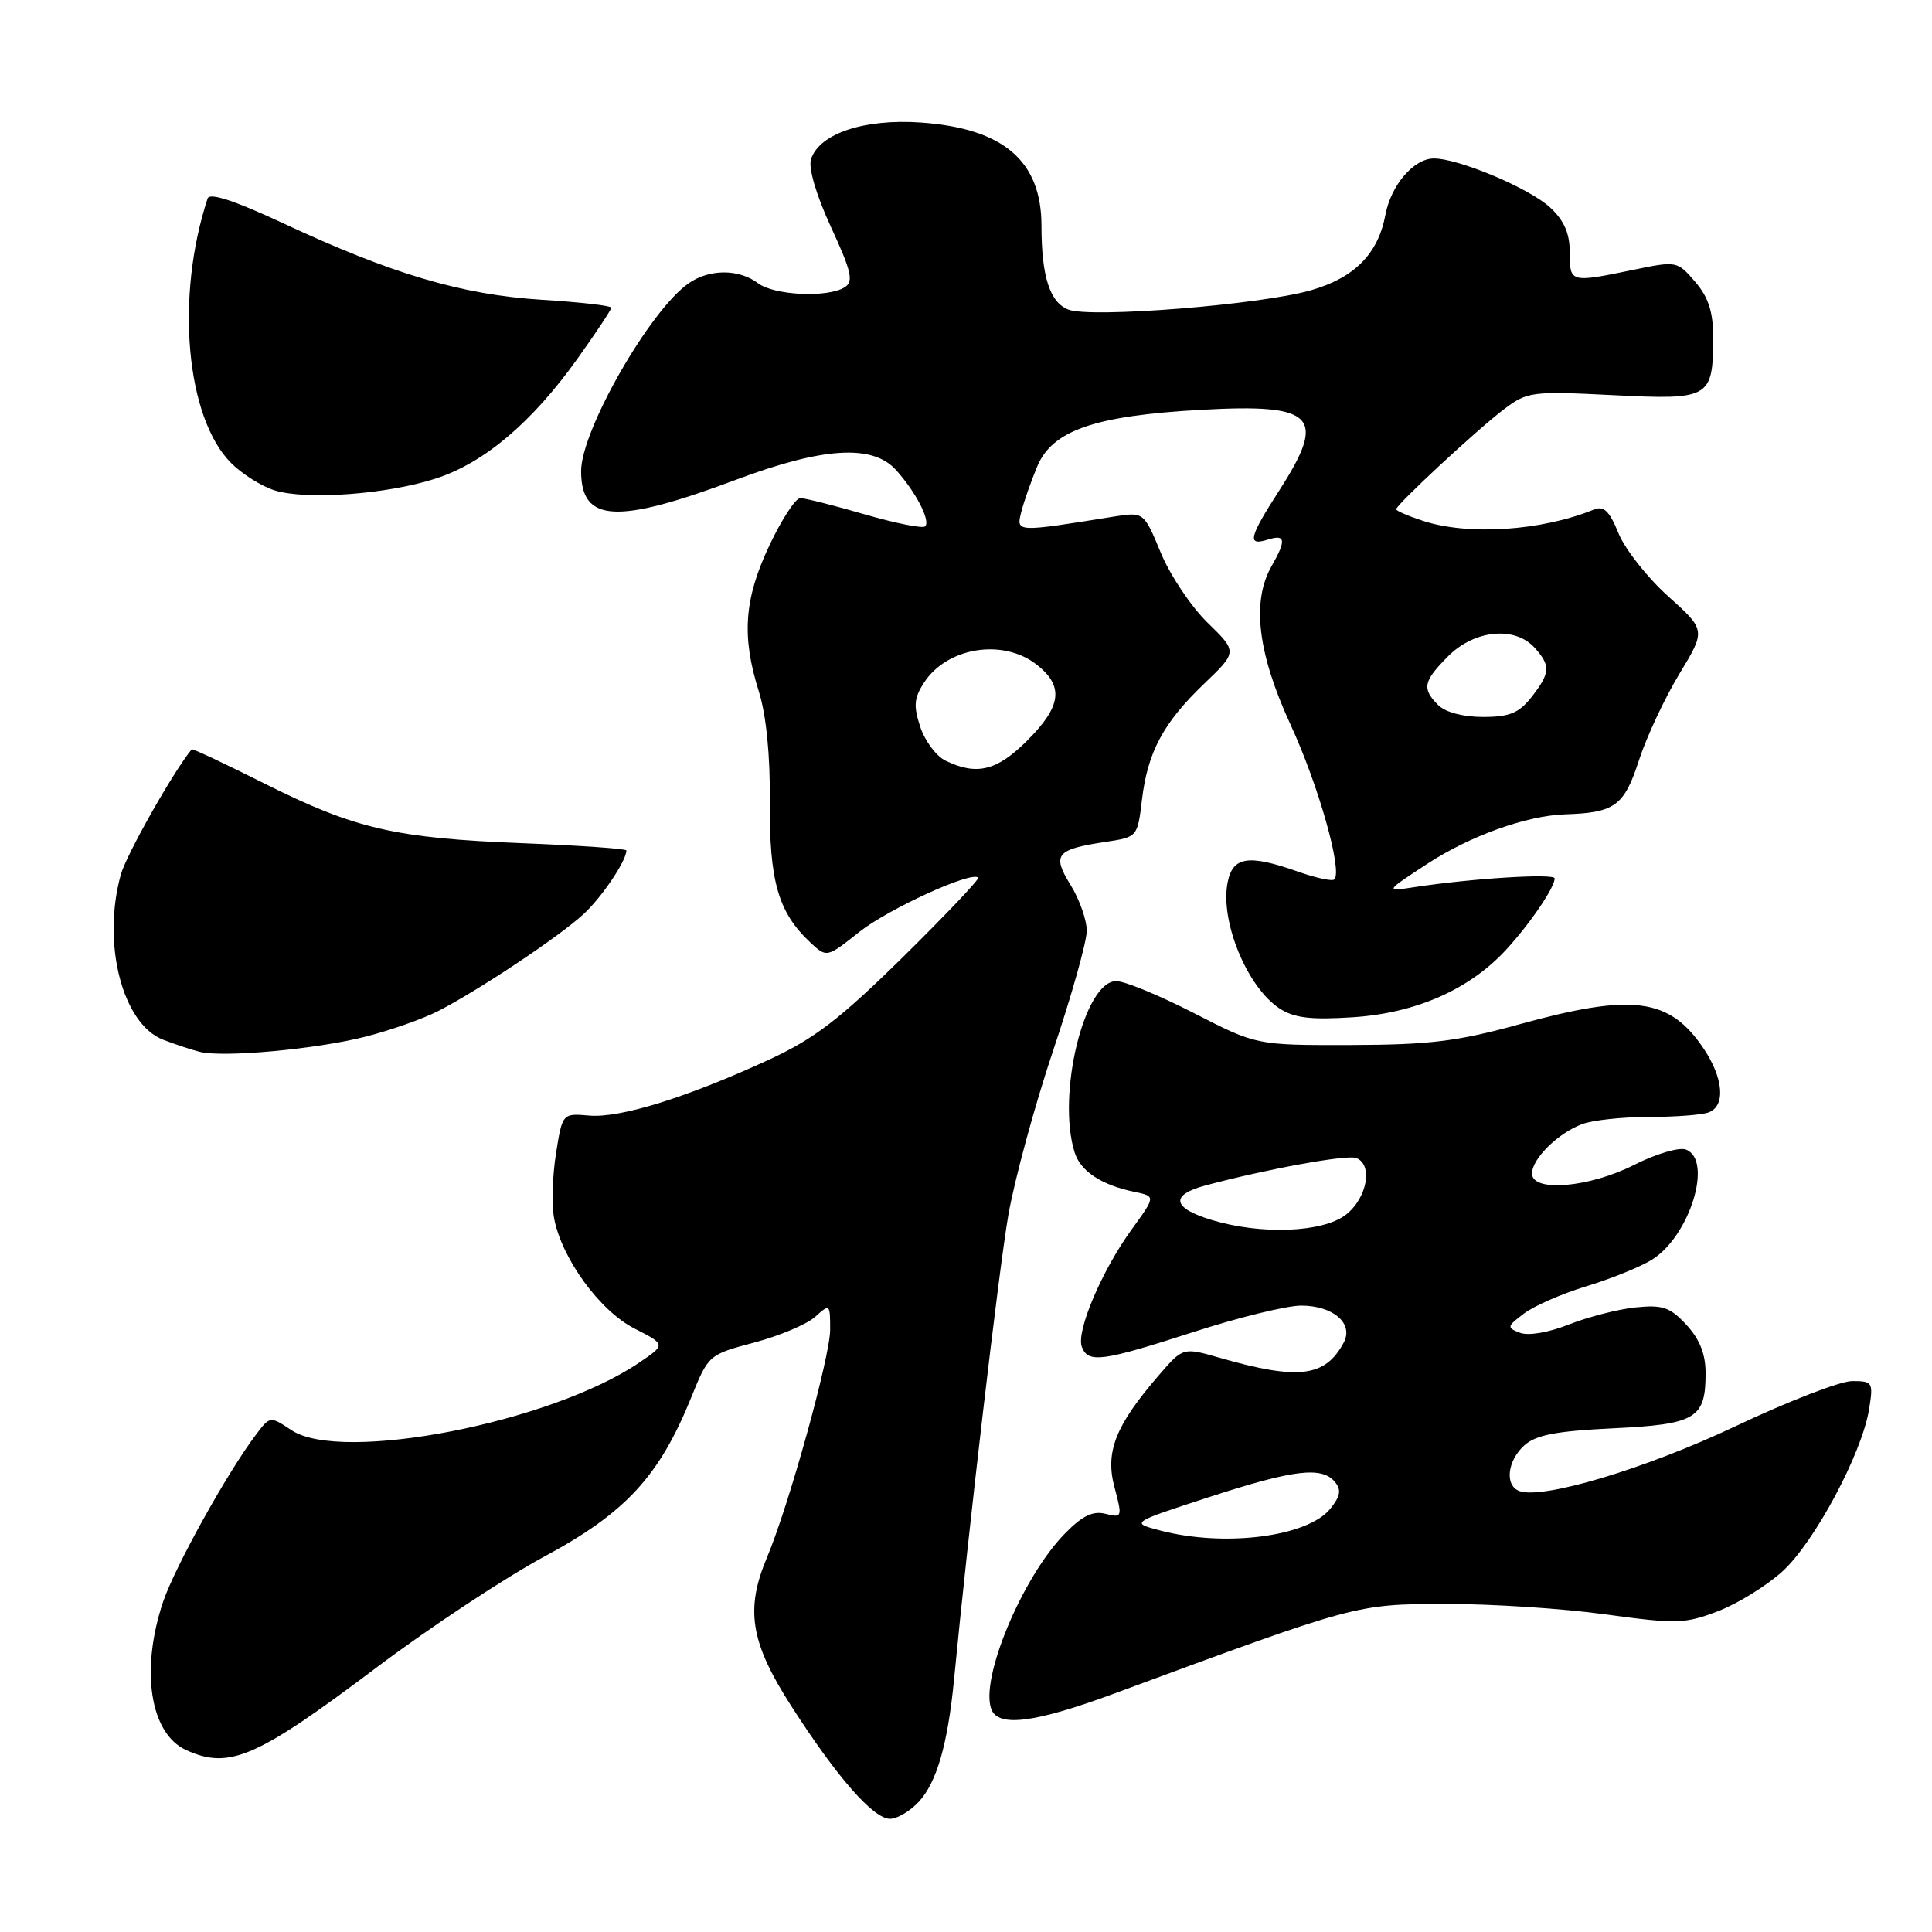 <?xml version="1.0" encoding="UTF-8" standalone="no"?>
<!DOCTYPE svg PUBLIC "-//W3C//DTD SVG 1.1//EN" "http://www.w3.org/Graphics/SVG/1.1/DTD/svg11.dtd" >
<svg xmlns="http://www.w3.org/2000/svg" xmlns:xlink="http://www.w3.org/1999/xlink" version="1.1" viewBox="0 0 256 256">
 <g >
 <path fill="currentColor"
d=" M 121.74 238.75 C 124.13 236.17 125.59 231.09 126.42 222.50 C 128.31 202.83 132.35 168.26 133.61 161.00 C 134.43 156.32 137.09 146.52 139.54 139.22 C 142.00 131.91 144.00 124.77 144.00 123.34 C 144.00 121.91 143.04 119.17 141.86 117.27 C 139.36 113.23 139.93 112.54 146.53 111.55 C 150.70 110.92 150.73 110.89 151.31 106.01 C 152.07 99.65 154.12 95.81 159.55 90.60 C 163.97 86.37 163.97 86.37 160.00 82.50 C 157.82 80.37 155.03 76.20 153.80 73.22 C 151.56 67.82 151.56 67.82 147.53 68.46 C 134.56 70.54 134.65 70.54 135.32 67.85 C 135.66 66.49 136.62 63.77 137.44 61.80 C 139.44 57.02 145.07 55.08 159.22 54.30 C 174.27 53.46 175.86 55.13 169.50 65.00 C 165.48 71.25 165.21 72.38 168.00 71.50 C 170.34 70.76 170.46 71.57 168.50 75.00 C 165.82 79.68 166.64 86.54 171.00 96.01 C 174.72 104.08 177.92 115.41 176.80 116.53 C 176.53 116.80 174.39 116.34 172.03 115.51 C 165.43 113.18 163.35 113.49 162.67 116.91 C 161.64 122.05 165.24 130.80 169.54 133.62 C 171.49 134.89 173.66 135.15 179.27 134.79 C 187.63 134.24 194.72 131.11 199.57 125.84 C 202.73 122.41 206.00 117.60 206.00 116.39 C 206.00 115.71 195.01 116.39 187.50 117.54 C 183.50 118.15 183.50 118.15 189.00 114.54 C 194.76 110.76 202.24 108.07 207.43 107.90 C 213.97 107.69 215.21 106.78 217.16 100.77 C 218.17 97.65 220.59 92.49 222.52 89.30 C 226.04 83.50 226.04 83.50 221.03 79.00 C 218.28 76.53 215.32 72.77 214.46 70.66 C 213.26 67.70 212.51 66.98 211.20 67.52 C 204.24 70.35 194.52 70.99 188.51 69.00 C 186.58 68.37 185.00 67.68 185.00 67.48 C 185.00 66.88 195.74 56.91 199.24 54.26 C 202.38 51.89 202.92 51.82 213.73 52.36 C 226.61 53.01 227.00 52.78 227.00 44.62 C 227.00 41.31 226.37 39.37 224.61 37.33 C 222.23 34.57 222.18 34.56 216.30 35.78 C 208.06 37.48 208.00 37.46 208.00 33.45 C 208.00 30.91 207.26 29.22 205.39 27.48 C 202.64 24.94 193.29 21.00 190.00 21.00 C 187.34 21.00 184.31 24.52 183.57 28.49 C 182.60 33.65 179.47 36.81 173.68 38.47 C 166.97 40.39 144.59 42.17 141.58 41.03 C 139.11 40.09 138.00 36.63 138.00 29.92 C 138.00 21.33 132.98 17.02 122.07 16.24 C 114.53 15.70 108.55 17.69 107.46 21.11 C 107.10 22.26 108.16 25.87 110.11 30.09 C 112.83 35.98 113.13 37.31 111.93 38.06 C 109.69 39.48 102.59 39.15 100.44 37.53 C 97.89 35.61 93.99 35.62 91.22 37.56 C 86.08 41.16 77.00 57.04 77.00 62.42 C 77.00 69.24 81.70 69.50 97.55 63.56 C 109.06 59.25 115.60 58.84 118.70 62.25 C 121.31 65.12 123.33 69.00 122.59 69.74 C 122.28 70.06 118.68 69.34 114.60 68.16 C 110.51 66.97 106.66 66.00 106.04 66.00 C 105.42 66.00 103.58 68.81 101.96 72.25 C 98.60 79.34 98.24 84.27 100.54 91.59 C 101.53 94.72 102.06 100.05 102.01 106.28 C 101.93 116.74 103.12 120.89 107.33 124.84 C 109.54 126.92 109.54 126.92 113.86 123.49 C 117.76 120.41 128.73 115.40 129.62 116.29 C 129.82 116.48 125.32 121.22 119.64 126.82 C 111.25 135.07 107.90 137.64 101.90 140.41 C 91.08 145.40 82.18 148.17 78.10 147.82 C 74.52 147.51 74.52 147.51 73.67 152.86 C 73.20 155.80 73.09 159.65 73.42 161.42 C 74.42 166.75 79.47 173.69 84.06 176.03 C 88.23 178.16 88.23 178.16 84.69 180.56 C 72.99 188.51 45.29 193.90 38.64 189.52 C 35.79 187.63 35.78 187.64 33.94 190.07 C 30.14 195.08 23.15 207.67 21.60 212.28 C 18.58 221.32 19.88 229.71 24.66 231.89 C 30.40 234.50 33.96 232.95 50.03 220.85 C 56.93 215.66 66.89 209.07 72.18 206.22 C 82.90 200.45 87.36 195.61 91.59 185.17 C 93.87 179.53 93.92 179.49 99.96 177.89 C 103.31 177.00 106.93 175.47 108.02 174.48 C 109.96 172.73 110.00 172.77 110.00 176.18 C 110.00 179.77 104.54 199.46 101.63 206.37 C 98.73 213.26 99.43 217.61 104.81 226.00 C 110.88 235.47 115.72 241.00 117.93 241.00 C 118.88 241.00 120.59 239.99 121.74 238.75 Z  M 147.71 224.38 C 179.85 212.51 179.63 212.57 191.50 212.53 C 197.55 212.52 207.09 213.13 212.70 213.91 C 222.13 215.20 223.25 215.17 227.60 213.51 C 230.19 212.53 234.04 210.15 236.16 208.24 C 240.40 204.40 246.71 192.62 247.66 186.75 C 248.24 183.16 248.14 183.00 245.42 183.00 C 243.86 183.00 236.91 185.69 229.97 188.98 C 218.05 194.62 204.34 198.73 201.30 197.56 C 199.36 196.82 199.73 193.55 201.98 191.52 C 203.51 190.14 206.21 189.62 213.73 189.26 C 224.73 188.73 226.00 187.97 226.00 181.95 C 226.00 179.42 225.22 177.45 223.46 175.55 C 221.28 173.20 220.31 172.87 216.71 173.24 C 214.39 173.48 210.43 174.50 207.89 175.50 C 205.19 176.57 202.51 177.03 201.40 176.60 C 199.63 175.92 199.67 175.76 201.95 174.04 C 203.29 173.03 207.00 171.41 210.19 170.44 C 213.37 169.48 217.26 167.91 218.82 166.96 C 223.88 163.89 227.04 153.72 223.39 152.32 C 222.50 151.98 219.42 152.89 216.54 154.35 C 210.58 157.37 203.00 158.01 203.00 155.50 C 203.00 153.55 206.40 150.18 209.61 148.96 C 210.99 148.43 214.99 148.00 218.48 148.00 C 221.98 148.00 225.55 147.73 226.42 147.39 C 228.68 146.53 228.37 142.85 225.72 138.91 C 221.21 132.22 216.33 131.58 201.34 135.72 C 193.11 137.99 189.46 138.44 179.00 138.47 C 166.50 138.50 166.50 138.50 158.22 134.25 C 153.66 131.91 149.03 130.00 147.91 130.00 C 143.65 130.00 139.99 145.17 142.41 152.75 C 143.21 155.22 145.97 157.03 150.32 157.93 C 153.14 158.51 153.14 158.51 149.95 162.91 C 145.98 168.39 142.57 176.43 143.35 178.47 C 144.19 180.66 146.00 180.42 158.14 176.50 C 164.09 174.57 170.51 173.00 172.41 173.00 C 176.66 173.00 179.40 175.38 178.05 177.90 C 175.60 182.48 172.06 182.91 161.63 179.92 C 156.75 178.52 156.75 178.52 153.56 182.22 C 147.81 188.87 146.42 192.37 147.67 197.05 C 148.73 201.04 148.70 201.14 146.49 200.59 C 144.81 200.16 143.41 200.84 141.08 203.23 C 135.46 208.98 129.82 222.48 131.36 226.49 C 132.29 228.91 137.16 228.28 147.71 224.38 Z  M 48.44 137.36 C 51.71 136.53 56.02 135.01 58.02 133.99 C 63.34 131.27 74.07 124.13 77.34 121.11 C 79.75 118.89 83.00 114.06 83.00 112.69 C 83.00 112.46 76.81 112.03 69.25 111.73 C 52.33 111.06 47.09 109.85 35.04 103.82 C 29.84 101.21 25.51 99.17 25.41 99.29 C 23.07 102.06 16.75 113.23 16.01 115.89 C 13.48 125.01 16.21 135.67 21.62 137.77 C 23.21 138.38 25.40 139.11 26.50 139.38 C 29.64 140.15 41.91 139.03 48.44 137.36 Z  M 57.80 63.39 C 64.19 61.31 70.51 55.95 76.53 47.51 C 78.99 44.07 81.00 41.03 81.00 40.77 C 81.00 40.51 76.84 40.03 71.75 39.72 C 61.17 39.05 51.92 36.31 37.47 29.56 C 31.06 26.57 27.77 25.49 27.51 26.30 C 23.21 39.34 24.64 55.37 30.64 61.37 C 32.10 62.83 34.69 64.45 36.40 64.98 C 40.62 66.29 51.36 65.50 57.80 63.39 Z  M 125.28 100.79 C 124.06 100.20 122.56 98.19 121.94 96.32 C 121.02 93.53 121.11 92.48 122.46 90.42 C 125.53 85.74 132.92 84.58 137.37 88.07 C 141.00 90.93 140.67 93.57 136.12 98.12 C 132.10 102.14 129.43 102.80 125.28 100.79 Z  M 190.57 93.43 C 188.38 91.24 188.58 90.27 191.92 86.92 C 195.40 83.45 200.73 82.94 203.35 85.83 C 205.49 88.20 205.43 89.18 202.93 92.37 C 201.26 94.49 200.01 95.00 196.50 95.00 C 193.87 95.00 191.52 94.38 190.57 93.43 Z  M 153.66 202.78 C 149.81 201.76 149.81 201.76 160.16 198.39 C 171.43 194.72 175.15 194.27 176.89 196.37 C 177.76 197.42 177.61 198.25 176.27 199.92 C 173.25 203.65 162.21 205.04 153.66 202.78 Z  M 160.58 161.66 C 155.33 160.08 155.00 158.35 159.69 157.09 C 167.85 154.90 178.47 152.97 179.70 153.44 C 181.96 154.30 181.17 158.72 178.37 160.93 C 175.33 163.32 167.17 163.65 160.58 161.66 Z "/>
</g>
</svg>